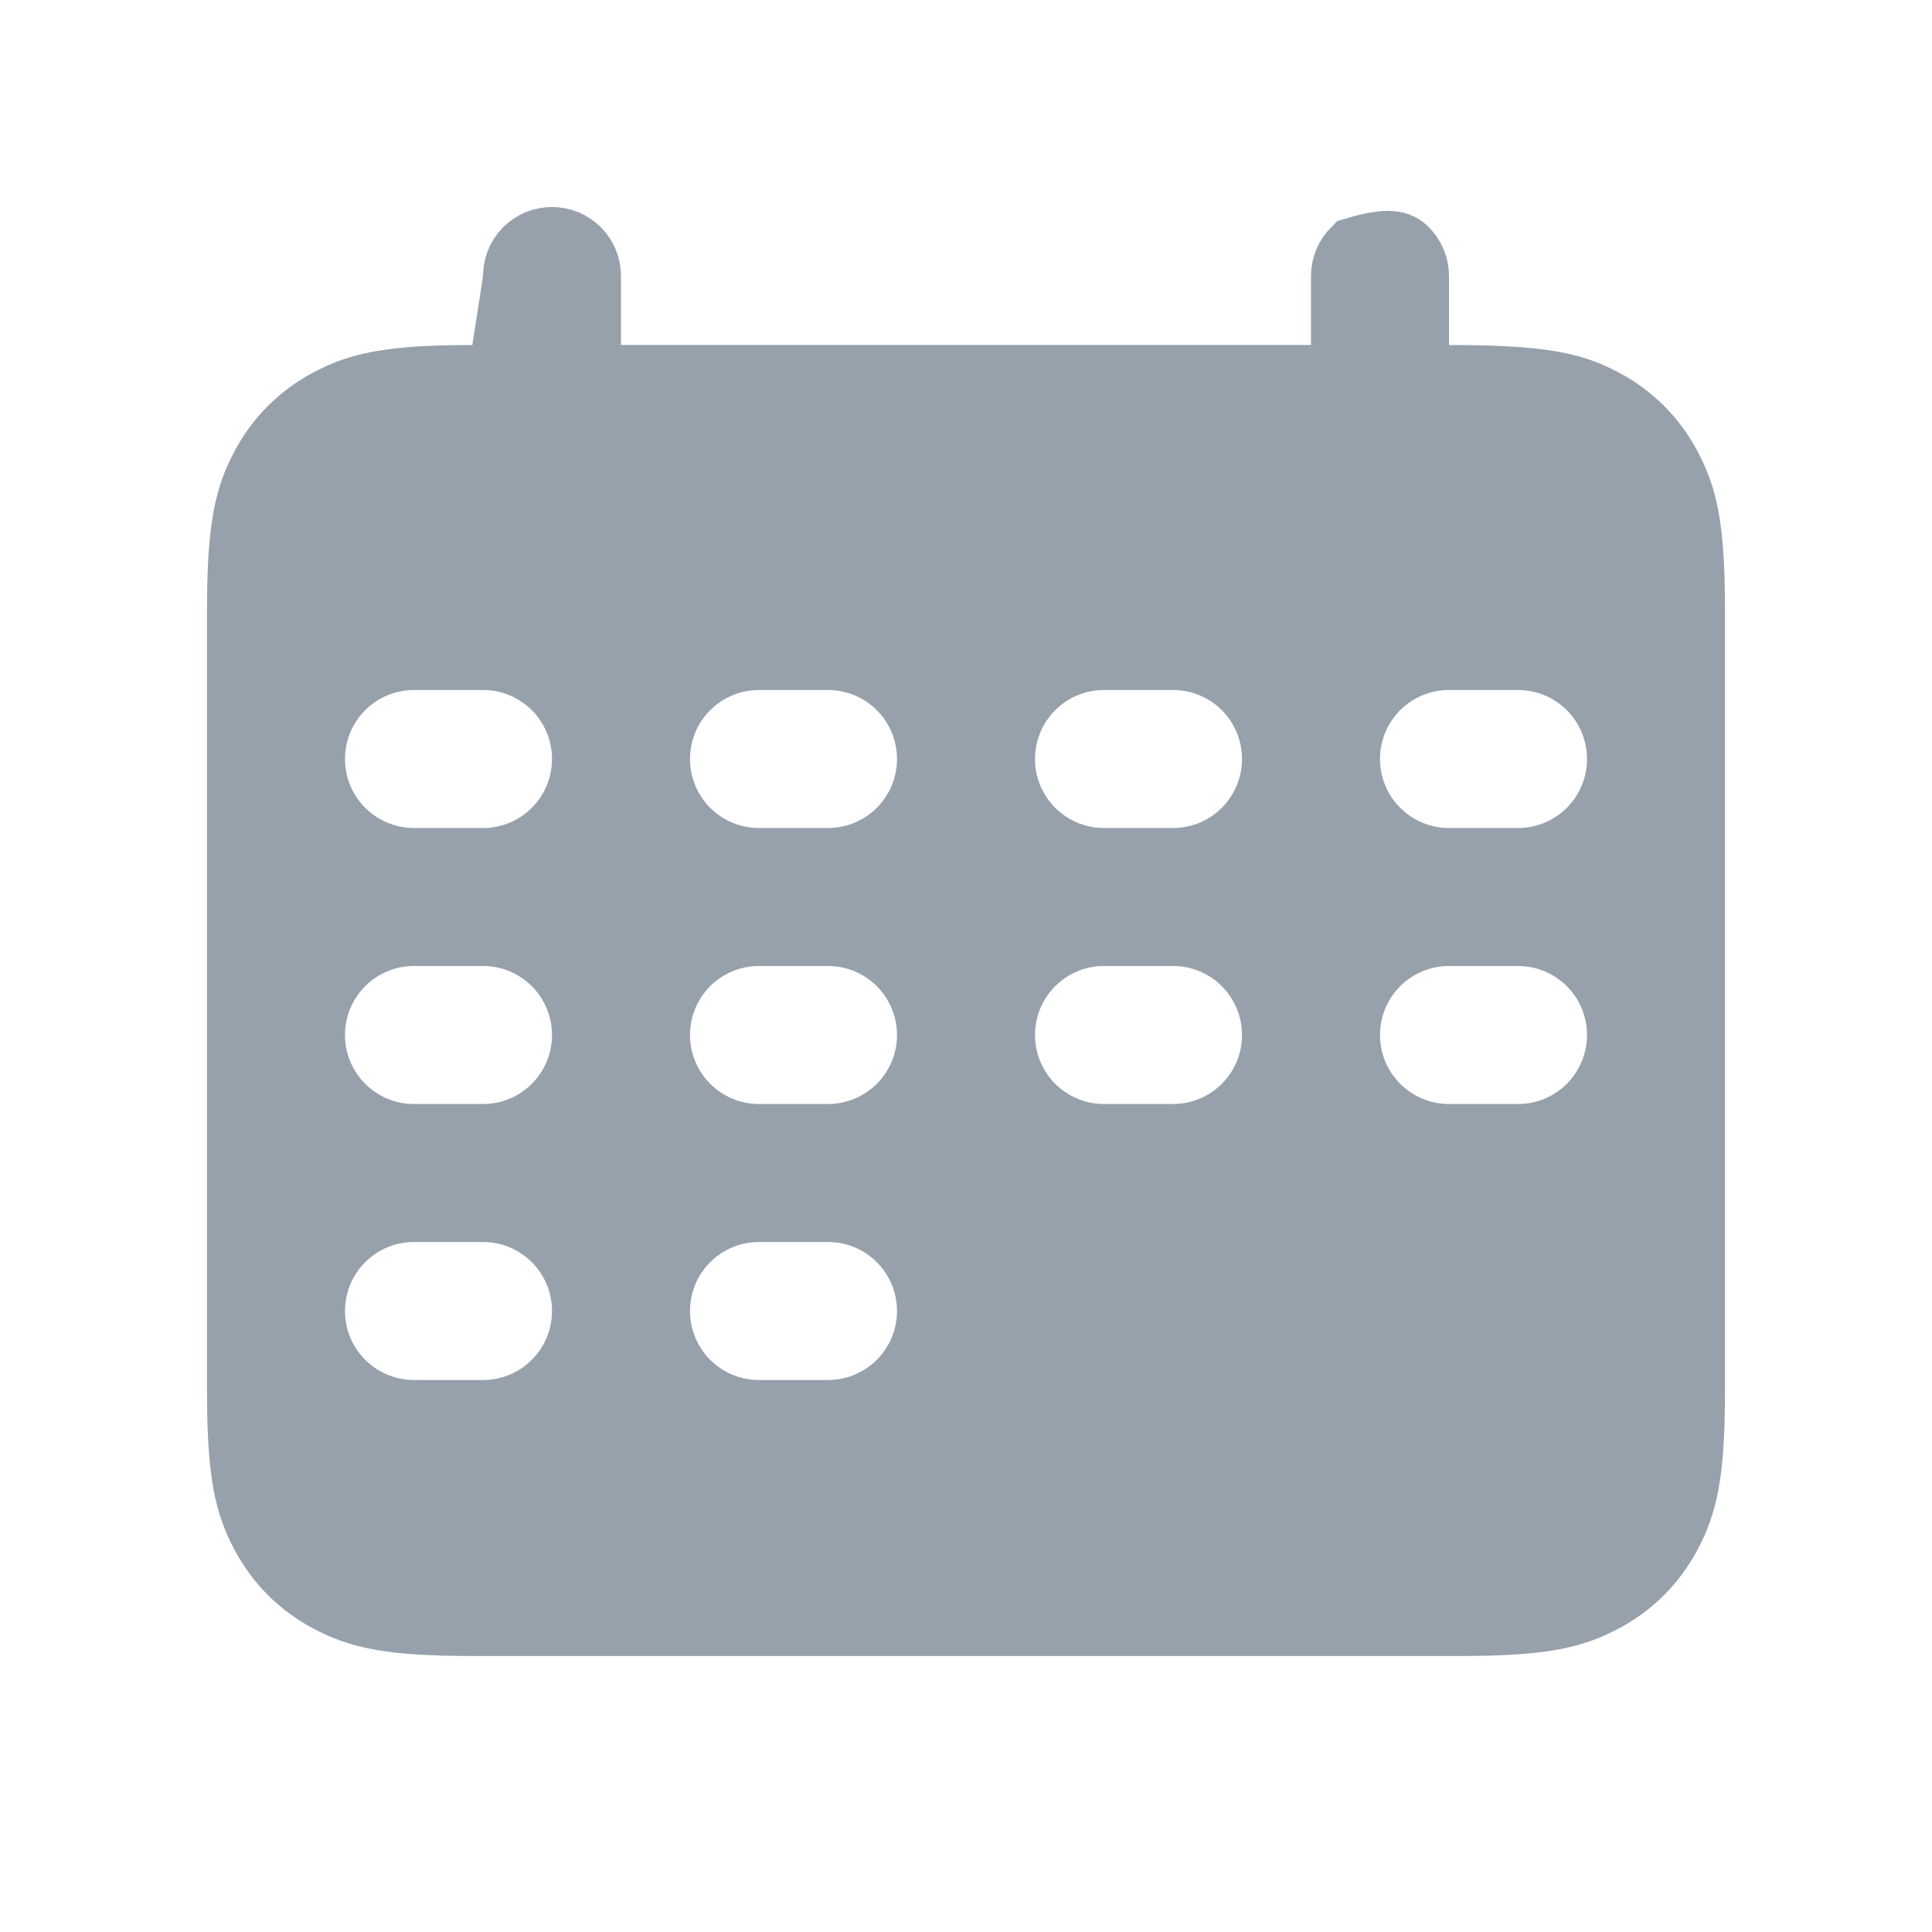<?xml version="1.0" encoding="UTF-8"?>
<svg width="28px" height="28px" viewBox="0 0 28 28" version="1.1" xmlns="http://www.w3.org/2000/svg" xmlns:xlink="http://www.w3.org/1999/xlink">
    <title>09-排班管理</title>
    <g id="页面-1" stroke="none" stroke-width="1" fill="none" fill-rule="evenodd">
        <g id="HC-1" transform="translate(-361, -3200)" fill="#97A1AC">
            <g id="编组-4" transform="translate(0, 3188)">
                <g id="Attendance" transform="translate(335, 4)">
                    <g id="09-排班管理" transform="translate(26, 8)">
                        <rect id="矩形" fill-rule="nonzero" opacity="0" x="0" y="0" width="28" height="28"></rect>
                        <path d="M8,3.5 C8.138,3.5 8.263,3.556 8.354,3.646 C8.444,3.737 8.5,3.862 8.5,4 L8.5,5.5 L19.5,5.5 L19.5,4 C19.5,3.862 19.556,3.737 19.646,3.646 C20.138,3.5 20.263,3.556 20.354,3.646 C20.444,3.737 20.5,3.862 20.5,4 L20.5,5.504 C22.24,5.478 22.737,5.578 23.229,5.842 C23.63,6.056 23.944,6.37 24.158,6.771 C24.393,7.21 24.5,7.65 24.5,8.846 L24.5,20.154 C24.5,21.35 24.393,21.79 24.158,22.229 C23.944,22.63 23.63,22.944 23.229,23.158 C22.79,23.393 22.35,23.5 21.154,23.5 L6.846,23.5 C5.65,23.5 5.21,23.393 4.771,23.158 C4.37,22.944 4.056,22.63 3.842,22.229 C3.607,21.79 3.5,21.35 3.5,20.154 L3.5,8.846 C3.5,7.65 3.607,7.21 3.842,6.771 C4.056,6.37 4.37,6.056 4.771,5.842 C5.258,5.581 5.748,5.478 7.274,5.504 L7.501,4.032 C7.492,3.881 7.549,3.744 7.646,3.646 C7.737,3.556 7.862,3.5 8,3.5 Z M7,17.5 L6,17.5 C5.586,17.5 5.211,17.668 4.939,17.939 C4.668,18.211 4.5,18.586 4.5,19 C4.5,19.414 4.668,19.789 4.939,20.061 C5.211,20.332 5.586,20.5 6,20.5 L7,20.5 C7.414,20.5 7.789,20.332 8.061,20.061 C8.332,19.789 8.5,19.414 8.5,19 C8.5,18.586 8.332,18.211 8.061,17.939 C7.789,17.668 7.414,17.5 7,17.5 Z M12,17.5 L11,17.5 C10.586,17.5 10.211,17.668 9.939,17.939 C9.668,18.211 9.5,18.586 9.5,19 C9.5,19.414 9.668,19.789 9.939,20.061 C10.211,20.332 10.586,20.5 11,20.5 L12,20.5 C12.414,20.5 12.789,20.332 13.061,20.061 C13.332,19.789 13.5,19.414 13.5,19 C13.5,18.586 13.332,18.211 13.061,17.939 C12.789,17.668 12.414,17.5 12,17.5 Z M7,13.5 L6,13.5 C5.586,13.5 5.211,13.668 4.939,13.939 C4.668,14.211 4.5,14.586 4.5,15 C4.5,15.414 4.668,15.789 4.939,16.061 C5.211,16.332 5.586,16.5 6,16.5 L7,16.5 C7.414,16.5 7.789,16.332 8.061,16.061 C8.332,15.789 8.5,15.414 8.5,15 C8.5,14.586 8.332,14.211 8.061,13.939 C7.789,13.668 7.414,13.5 7,13.5 Z M12,13.5 L11,13.5 C10.586,13.5 10.211,13.668 9.939,13.939 C9.668,14.211 9.5,14.586 9.5,15 C9.5,15.414 9.668,15.789 9.939,16.061 C10.211,16.332 10.586,16.5 11,16.5 L12,16.5 C12.414,16.5 12.789,16.332 13.061,16.061 C13.332,15.789 13.5,15.414 13.5,15 C13.5,14.586 13.332,14.211 13.061,13.939 C12.789,13.668 12.414,13.5 12,13.5 Z M17,13.5 L16,13.5 C15.586,13.5 15.211,13.668 14.939,13.939 C14.668,14.211 14.5,14.586 14.5,15 C14.5,15.414 14.668,15.789 14.939,16.061 C15.211,16.332 15.586,16.5 16,16.5 L17,16.5 C17.414,16.5 17.789,16.332 18.061,16.061 C18.332,15.789 18.5,15.414 18.5,15 C18.5,14.586 18.332,14.211 18.061,13.939 C17.789,13.668 17.414,13.5 17,13.5 Z M22,13.5 L21,13.5 C20.586,13.5 20.211,13.668 19.939,13.939 C19.668,14.211 19.5,14.586 19.5,15 C19.5,15.414 19.668,15.789 19.939,16.061 C20.211,16.332 20.586,16.5 21,16.5 L22,16.5 C22.414,16.5 22.789,16.332 23.061,16.061 C23.332,15.789 23.5,15.414 23.5,15 C23.5,14.586 23.332,14.211 23.061,13.939 C22.789,13.668 22.414,13.5 22,13.5 Z M7,9.5 L6,9.5 C5.586,9.5 5.211,9.668 4.939,9.939 C4.668,10.211 4.5,10.586 4.5,11 C4.5,11.414 4.668,11.789 4.939,12.061 C5.211,12.332 5.586,12.5 6,12.5 L7,12.5 C7.414,12.5 7.789,12.332 8.061,12.061 C8.332,11.789 8.5,11.414 8.5,11 C8.5,10.586 8.332,10.211 8.061,9.939 C7.789,9.668 7.414,9.5 7,9.5 Z M12,9.5 L11,9.5 C10.586,9.5 10.211,9.668 9.939,9.939 C9.668,10.211 9.5,10.586 9.5,11 C9.5,11.414 9.668,11.789 9.939,12.061 C10.211,12.332 10.586,12.5 11,12.5 L12,12.5 C12.414,12.5 12.789,12.332 13.061,12.061 C13.332,11.789 13.5,11.414 13.5,11 C13.5,10.586 13.332,10.211 13.061,9.939 C12.789,9.668 12.414,9.5 12,9.5 Z M17,9.5 L16,9.5 C15.586,9.5 15.211,9.668 14.939,9.939 C14.668,10.211 14.5,10.586 14.5,11 C14.5,11.414 14.668,11.789 14.939,12.061 C15.211,12.332 15.586,12.5 16,12.5 L17,12.5 C17.414,12.5 17.789,12.332 18.061,12.061 C18.332,11.789 18.5,11.414 18.5,11 C18.5,10.586 18.332,10.211 18.061,9.939 C17.789,9.668 17.414,9.5 17,9.5 Z M22,9.5 L21,9.5 C20.586,9.5 20.211,9.668 19.939,9.939 C19.668,10.211 19.5,10.586 19.5,11 C19.5,11.414 19.668,11.789 19.939,12.061 C20.211,12.332 20.586,12.5 21,12.5 L22,12.5 C22.414,12.5 22.789,12.332 23.061,12.061 C23.332,11.789 23.5,11.414 23.5,11 C23.5,10.586 23.332,10.211 23.061,9.939 C22.789,9.668 22.414,9.5 22,9.5 Z" id="形状结合" stroke="#97A1AC"></path>
                    </g>
                </g>
            </g>
        </g>
    </g>
</svg>